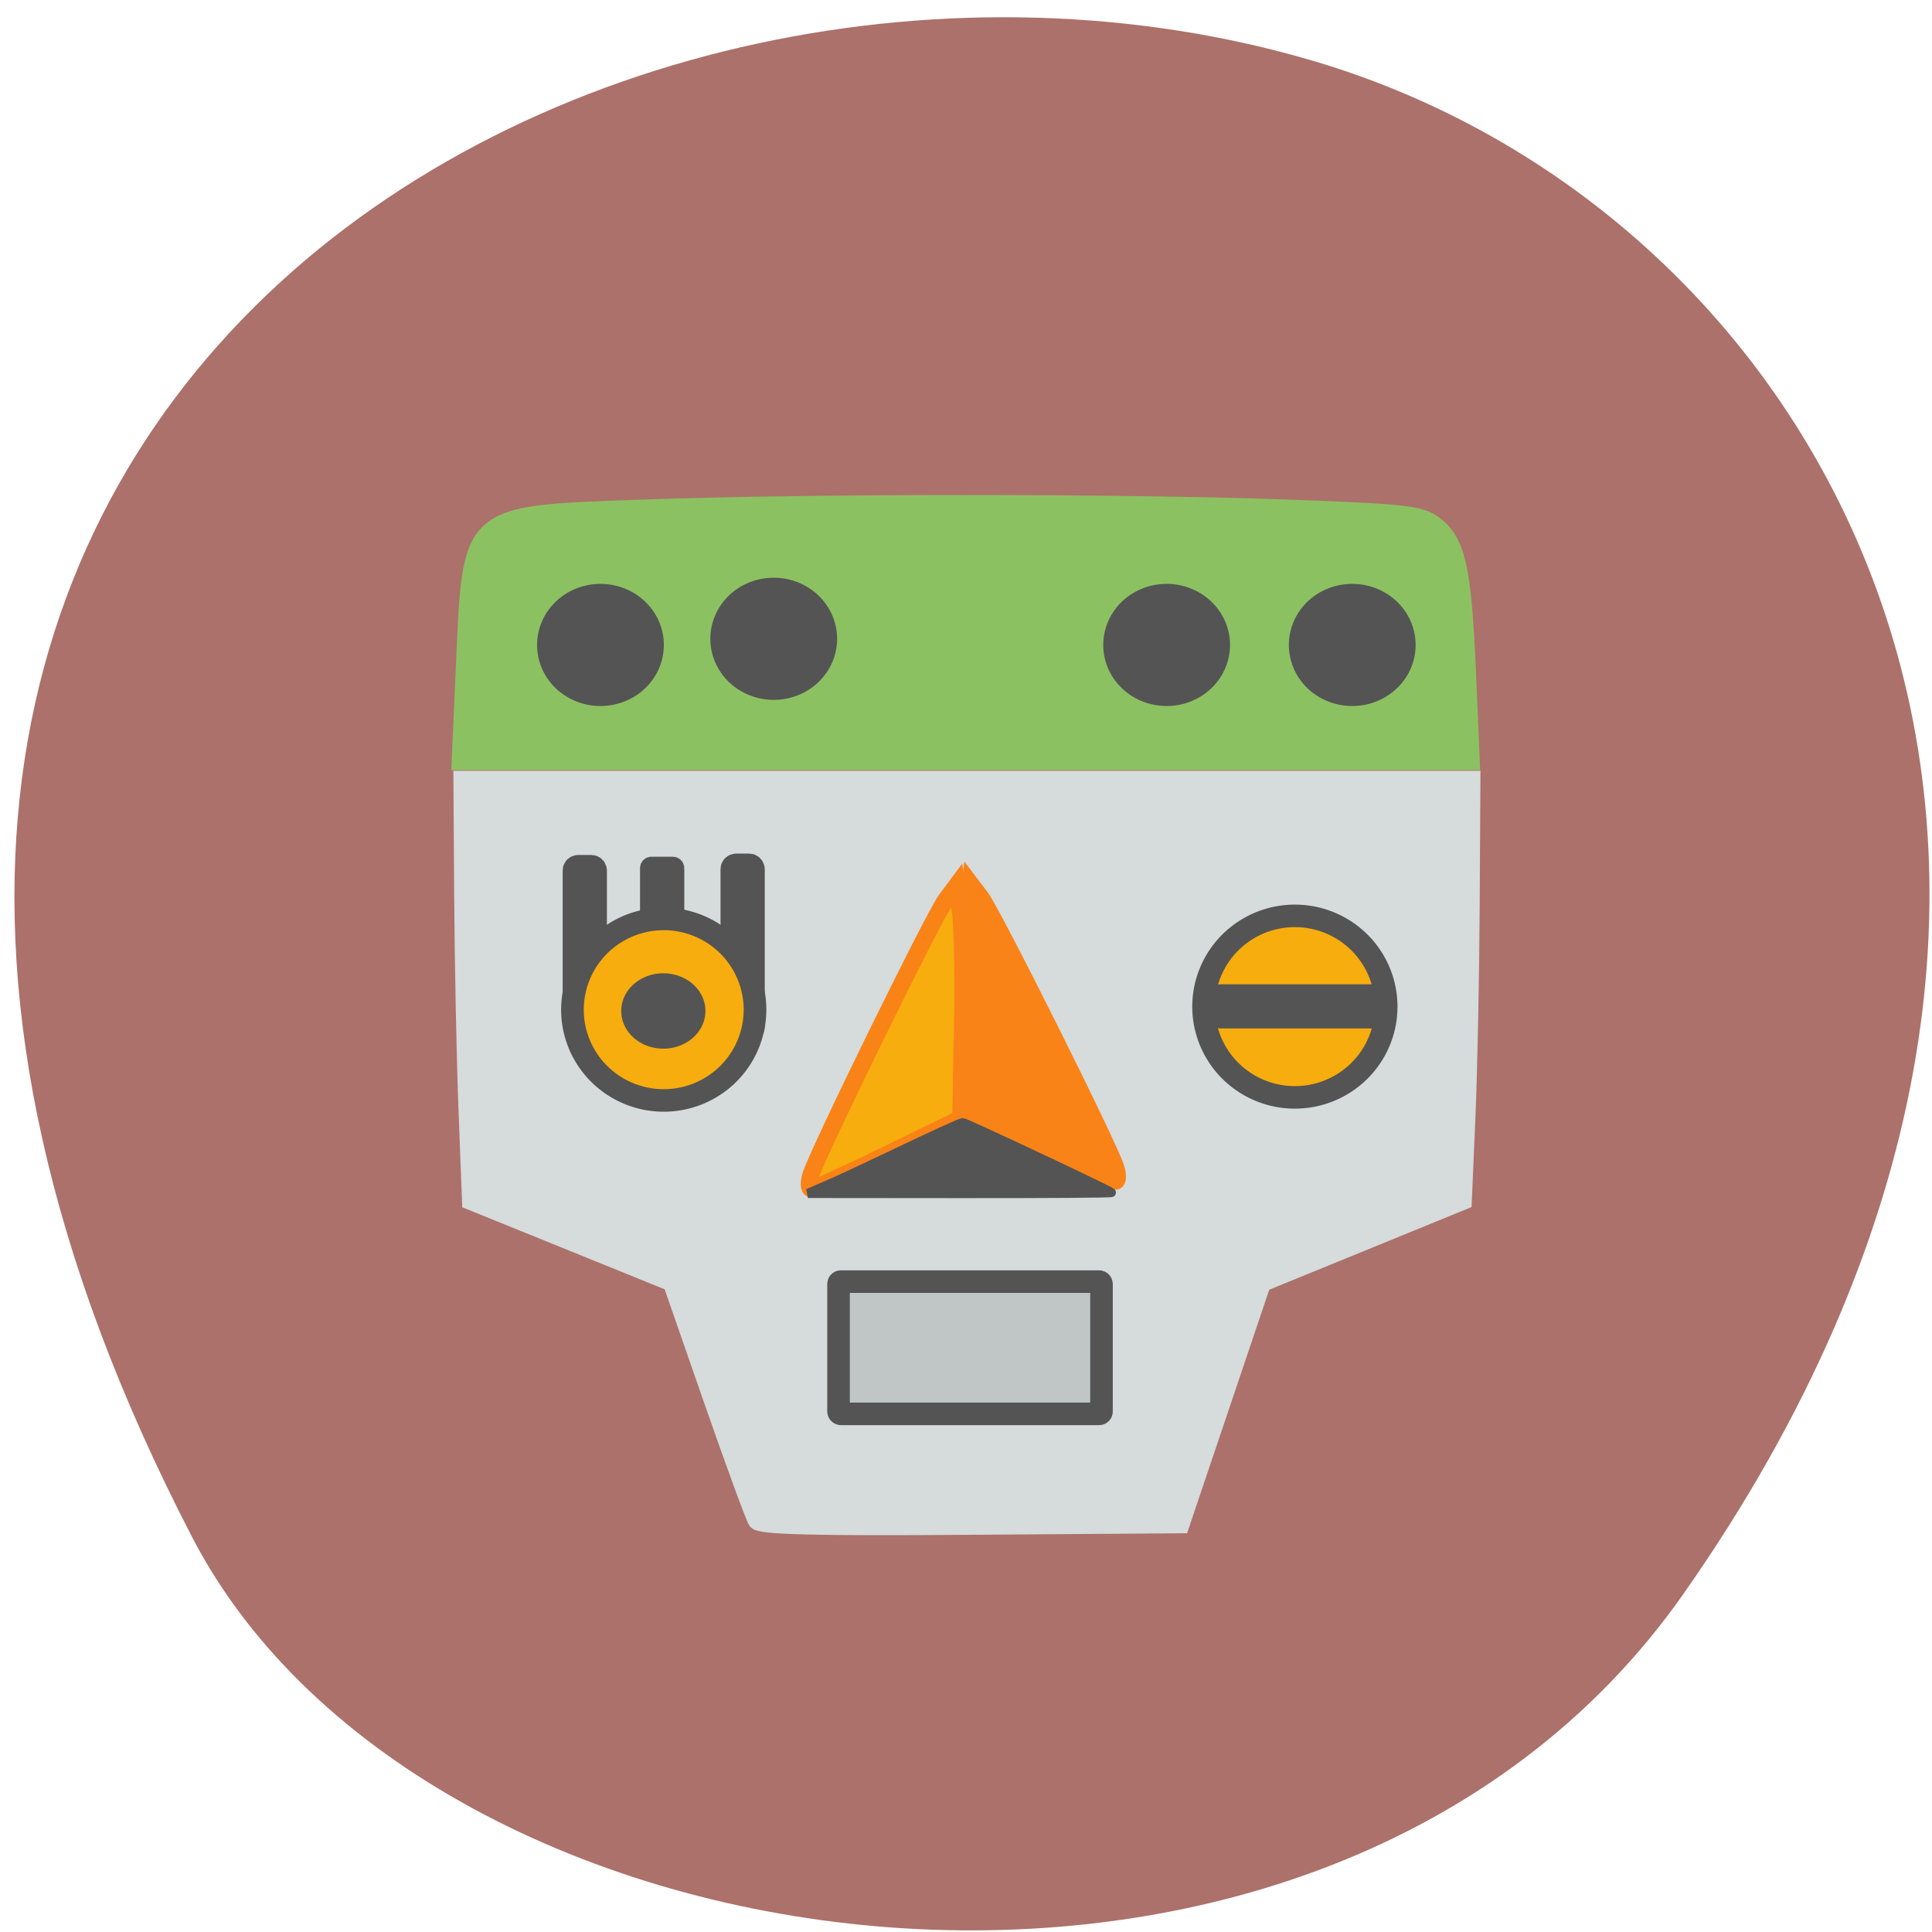 <svg xmlns="http://www.w3.org/2000/svg" viewBox="0 0 256 256" xmlns:xlink="http://www.w3.org/1999/xlink"><defs><path id="1" d="m 87.959 83.62 a 8.442 7.07 0 1 1 -16.885 0 8.442 7.07 0 1 1 16.885 0 z" stroke-width="2.875" stroke="#545454" fill="#545454"/><clipPath><path d="m -24 13 c 0 1.105 -0.672 2 -1.5 2 -0.828 0 -1.5 -0.895 -1.5 -2 0 -1.105 0.672 -2 1.5 -2 0.828 0 1.5 0.895 1.5 2 z" transform="matrix(15.333 0 0 11.5 415 -125.5)"/></clipPath></defs><g fill="#ac716a" color="#000"><path d="M 225.57,1004.7 C 287.88,909.48 237.6,822.73 167.06,802.15 72.17,774.466 -56.66,847.22 28.23,997.16 c 33.741,59.59 152.95,75.37 197.34,7.545 z" transform="matrix(1.003 0 -0.048 1.003 45.01 -796.47)"/></g><g transform="matrix(1.044 0 0 1.038 -51.11 -24.443)"><path d="m 144.95 217.73 c -0.327 -0.484 -2.89 -7.52 -5.696 -15.636 l -5.101 -14.755 l -12.751 -5.198 l -12.751 -5.198 l -0.448 -11.715 c -0.246 -6.443 -0.492 -18.582 -0.546 -26.974 l -0.099 -15.259 h 64.12 h 64.12 l -0.092 16.362 c -0.05 8.999 -0.296 21.13 -0.546 26.961 l -0.455 10.599 l -12.751 5.24 l -12.751 5.24 l -5.171 15.415 l -5.171 15.415 l -26.659 0.193 c -20.06 0.145 -26.806 -0.025 -27.25 -0.687 z" fill="#d6dbdc" stroke="#d6dbdc" stroke-width="2.105"/><path d="m 107.86 108.95 c 0.892 -20.298 0.279 -19.741 22.605 -20.567 21.07 -0.78 61.05 -0.78 82.12 0 14.627 0.541 16.644 0.767 18.382 2.057 2.91 2.159 3.692 5.582 4.248 18.575 l 0.504 11.777 h -64.19 h -64.19 z" fill="#8cc162" stroke="#8cc162" stroke-width="2.114"/></g><path d="m 137.58 151.94 l -9.581 -4.584 l -0.231 -11.693 c -0.127 -6.431 -0.009 -13.266 0.262 -15.189 l 0.493 -3.496 l 1.459 1.926 c 1.632 2.155 17.09 33.11 17.907 35.873 0.289 0.971 0.243 1.762 -0.101 1.756 -0.345 -0.005 -4.938 -2.072 -10.208 -4.593 z" fill="#f98317" stroke="#f98317" stroke-width="2.23"/><use transform="matrix(0.85 0 0 0.951 11.976 5.936)" xlink:href="#1"/><use transform="matrix(0.85 0 0 0.951 34.933 5.121)" xlink:href="#1"/><use transform="matrix(0.85 0 0 0.951 86.996 5.936)" xlink:href="#1"/><use transform="matrix(0.85 0 0 0.951 111.59 5.936)" xlink:href="#1"/><path d="m 117.72 152.87 l 9.573 -4.664 l 0.231 -11.897 c 0.127 -6.543 0.009 -13.498 -0.262 -15.454 l -0.493 -3.557 l -1.458 1.96 c -1.631 2.192 -17.07 33.69 -17.891 36.498 -0.289 0.988 -0.243 1.792 0.101 1.787 0.344 -0.005 4.934 -2.109 10.199 -4.674 z" fill="#f7ad0d" stroke="#f98317" stroke-width="2.248"/><g stroke="#545454"><rect width="34.845" height="17.522" x="111.11" y="169.82" rx="0.297" ry="0.307" fill="#c0c5c6" stroke-width="2.992"/><g fill="#545454" transform="matrix(0 -1 -1 0 0 0)"><rect ry="0.307" rx="0.297" y="-99.57" x="-136.34" height="2.334" width="21.472" stroke-width="3.527"/><rect width="20.823" height="2.365" x="-135.86" y="-78.67" rx="0.297" ry="0.307" stroke-width="3.496"/></g></g><path d="m 98.17 127.79 a 11.584 11.584 0 1 1 -23.17 0 11.584 11.584 0 1 1 23.17 0 z" transform="matrix(1.044 0 0 1.038 -2.447 1.144)" fill="#f7ad0d" stroke="#545454" stroke-width="2.875" id="0"/><use transform="translate(83.63 -0.407)" xlink:href="#0"/><g fill="#545454" stroke="#545454"><path d="m 87.57 128.58 a 1.963 2.16 0 1 1 -3.927 0 1.963 2.16 0 1 1 3.927 0 z" transform="matrix(1.64 0 0 1.388 -52.5 -44.509)" stroke-width="2.875"/><rect width="21.601" height="2.32" x="161.39" y="132.19" rx="0.297" ry="0.307" stroke-width="3.527"/><rect ry="0.307" rx="0.297" y="-89.47" x="-121.42" height="3.464" width="6.703" transform="matrix(0 -1 -1 0 0 0)" stroke-width="2.4"/><path d="m 109.36 157.15 c 1.267 -0.541 5.789 -2.652 10.05 -4.69 4.26 -2.039 7.926 -3.707 8.146 -3.707 0.364 0 19.296 8.9 19.702 9.262 0.095 0.085 -8.911 0.147 -20.01 0.137 l -20.19 -0.018 l 2.304 -0.983 z" stroke-width="1.215"/></g></svg>